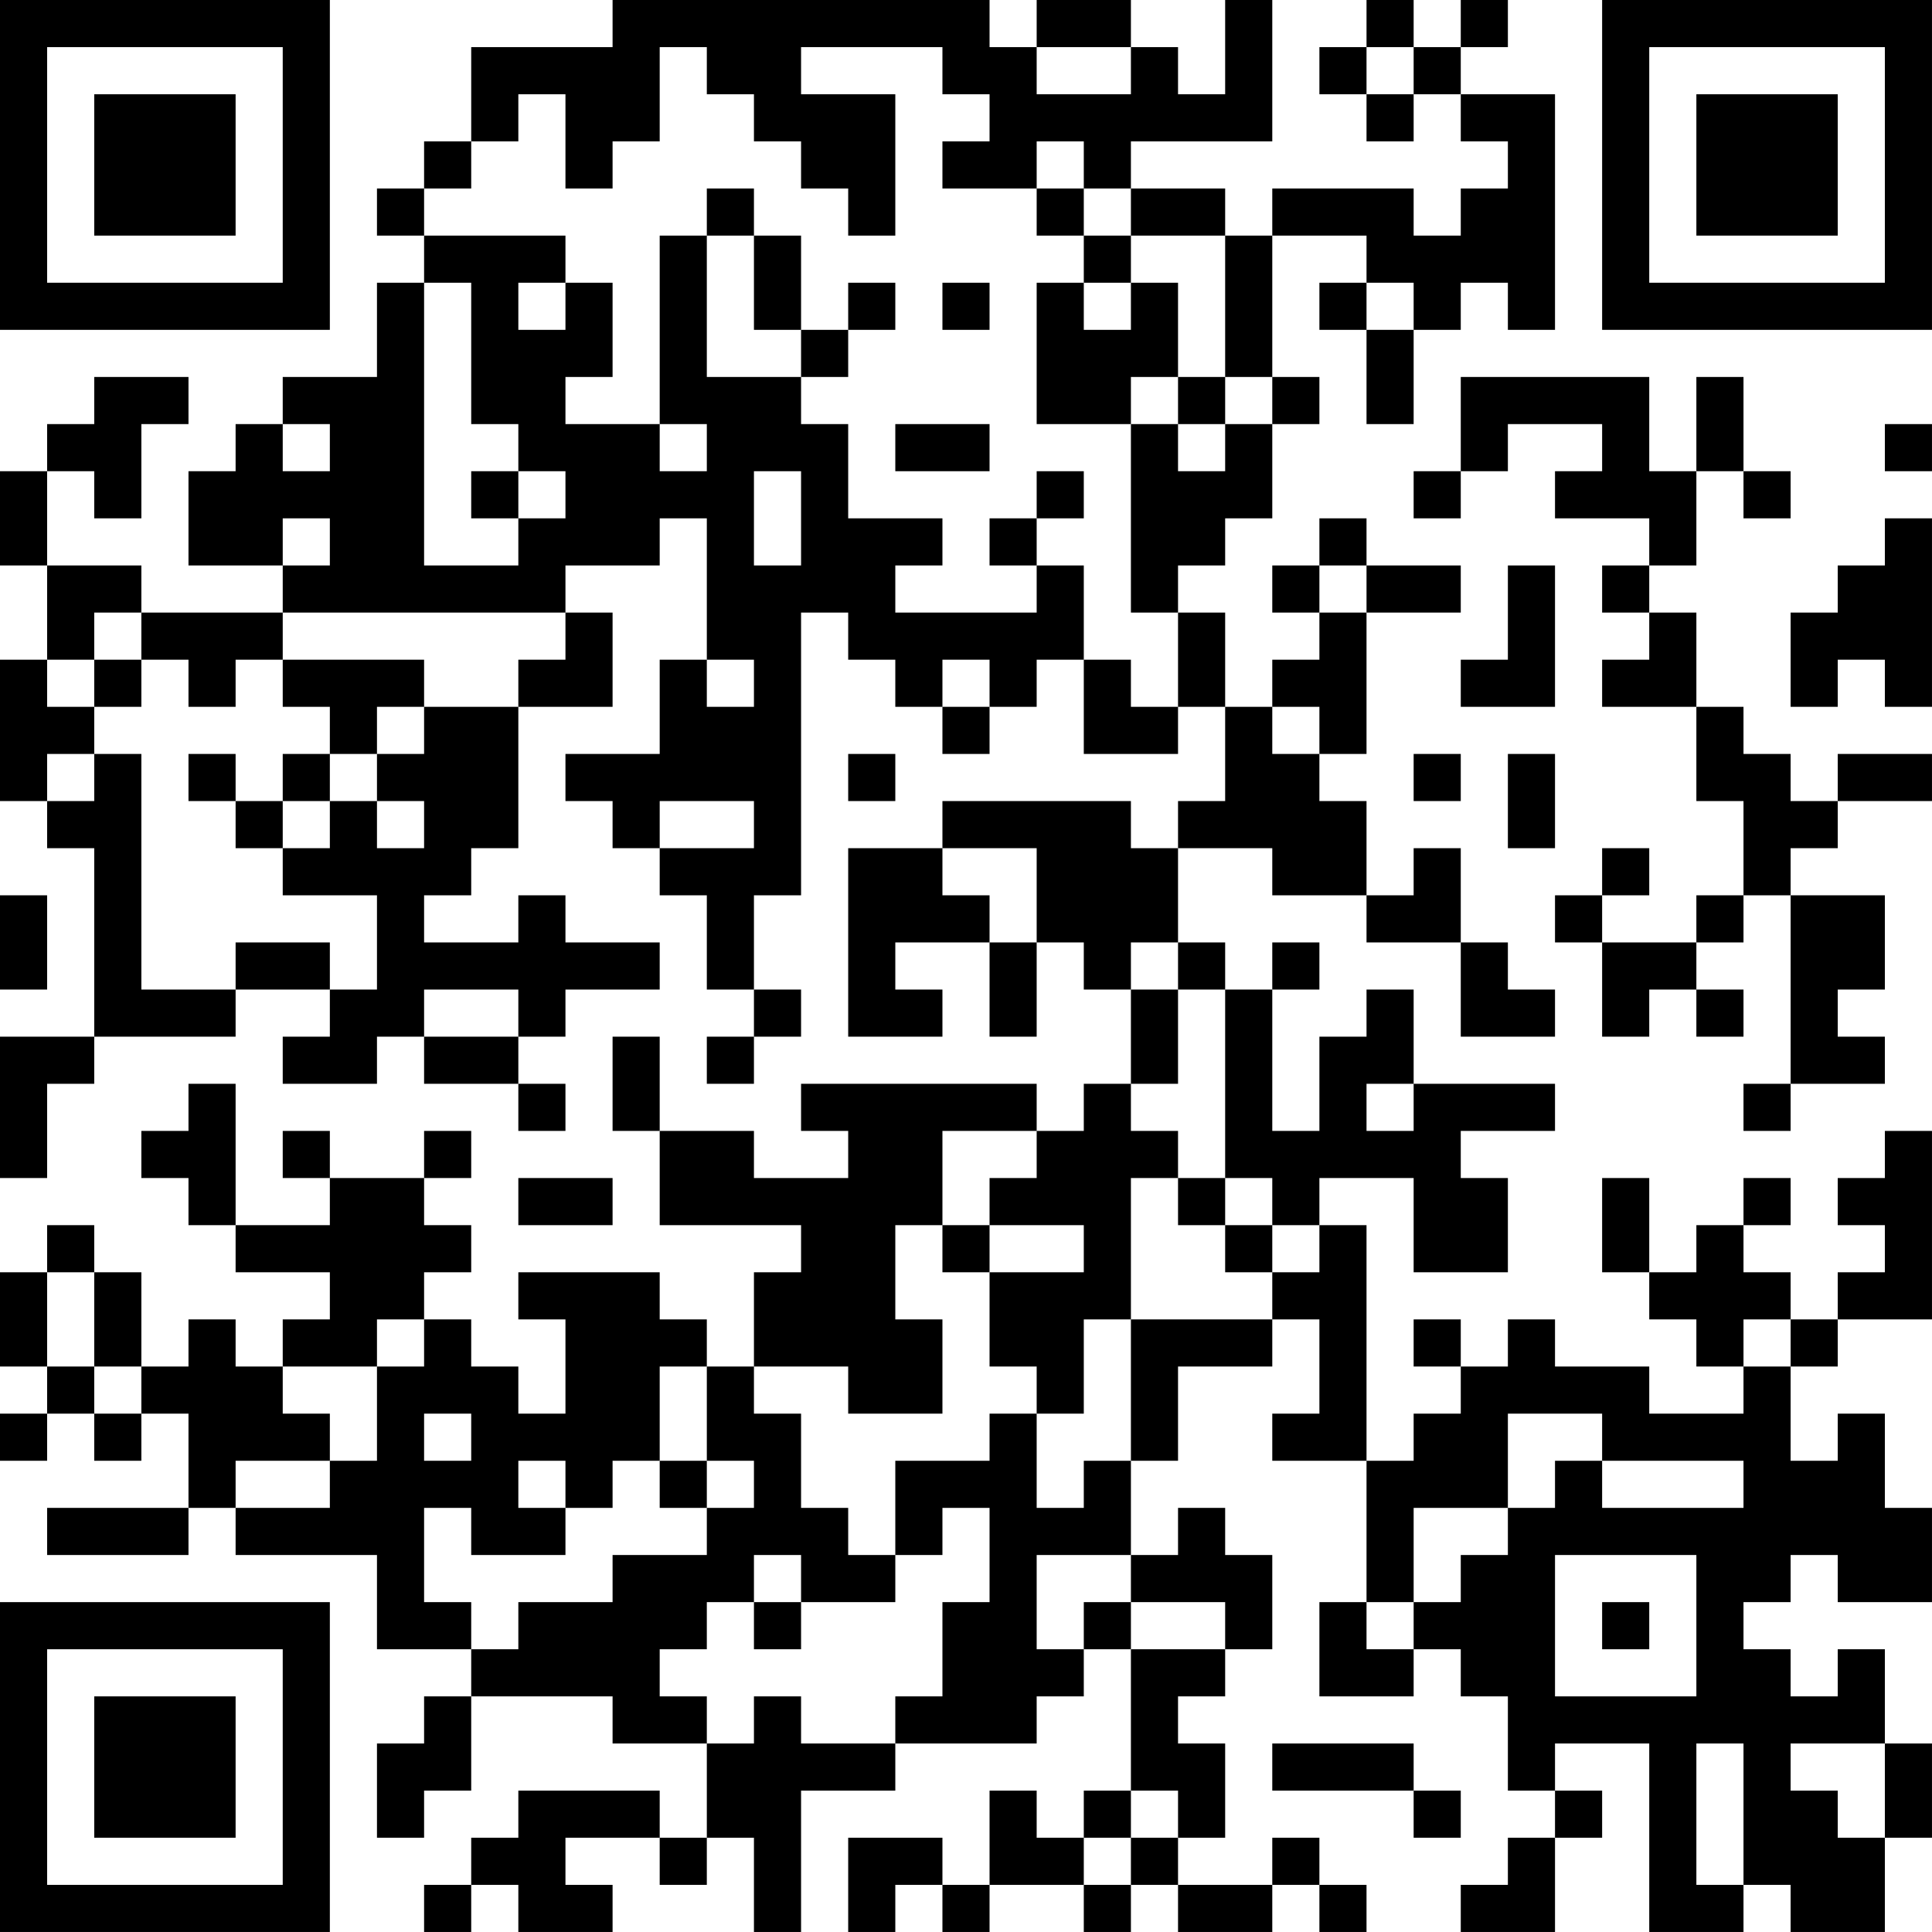 <?xml version="1.0" encoding="UTF-8"?>
<svg xmlns="http://www.w3.org/2000/svg" version="1.1" width="200" height="200" viewBox="0 0 200 200"><rect x="0" y="0" width="200" height="200" fill="#ffffff"/><g transform="scale(4.878)"><g transform="translate(0,0)"><path fill-rule="evenodd" d="M13 0L13 1L10 1L10 3L9 3L9 4L8 4L8 5L9 5L9 6L8 6L8 8L6 8L6 9L5 9L5 10L4 10L4 12L6 12L6 13L3 13L3 12L1 12L1 10L2 10L2 11L3 11L3 9L4 9L4 8L2 8L2 9L1 9L1 10L0 10L0 12L1 12L1 14L0 14L0 17L1 17L1 18L2 18L2 22L0 22L0 25L1 25L1 23L2 23L2 22L5 22L5 21L7 21L7 22L6 22L6 23L8 23L8 22L9 22L9 23L11 23L11 24L12 24L12 23L11 23L11 22L12 22L12 21L14 21L14 20L12 20L12 19L11 19L11 20L9 20L9 19L10 19L10 18L11 18L11 15L13 15L13 13L12 13L12 12L14 12L14 11L15 11L15 14L14 14L14 16L12 16L12 17L13 17L13 18L14 18L14 19L15 19L15 21L16 21L16 22L15 22L15 23L16 23L16 22L17 22L17 21L16 21L16 19L17 19L17 13L18 13L18 14L19 14L19 15L20 15L20 16L21 16L21 15L22 15L22 14L23 14L23 16L25 16L25 15L26 15L26 17L25 17L25 18L24 18L24 17L20 17L20 18L18 18L18 22L20 22L20 21L19 21L19 20L21 20L21 22L22 22L22 20L23 20L23 21L24 21L24 23L23 23L23 24L22 24L22 23L17 23L17 24L18 24L18 25L16 25L16 24L14 24L14 22L13 22L13 24L14 24L14 26L17 26L17 27L16 27L16 29L15 29L15 28L14 28L14 27L11 27L11 28L12 28L12 30L11 30L11 29L10 29L10 28L9 28L9 27L10 27L10 26L9 26L9 25L10 25L10 24L9 24L9 25L7 25L7 24L6 24L6 25L7 25L7 26L5 26L5 23L4 23L4 24L3 24L3 25L4 25L4 26L5 26L5 27L7 27L7 28L6 28L6 29L5 29L5 28L4 28L4 29L3 29L3 27L2 27L2 26L1 26L1 27L0 27L0 29L1 29L1 30L0 30L0 31L1 31L1 30L2 30L2 31L3 31L3 30L4 30L4 32L1 32L1 33L4 33L4 32L5 32L5 33L8 33L8 35L10 35L10 36L9 36L9 37L8 37L8 39L9 39L9 38L10 38L10 36L13 36L13 37L15 37L15 39L14 39L14 38L11 38L11 39L10 39L10 40L9 40L9 41L10 41L10 40L11 40L11 41L13 41L13 40L12 40L12 39L14 39L14 40L15 40L15 39L16 39L16 41L17 41L17 38L19 38L19 37L22 37L22 36L23 36L23 35L24 35L24 38L23 38L23 39L22 39L22 38L21 38L21 40L20 40L20 39L18 39L18 41L19 41L19 40L20 40L20 41L21 41L21 40L23 40L23 41L24 41L24 40L25 40L25 41L27 41L27 40L28 40L28 41L29 41L29 40L28 40L28 39L27 39L27 40L25 40L25 39L26 39L26 37L25 37L25 36L26 36L26 35L27 35L27 33L26 33L26 32L25 32L25 33L24 33L24 31L25 31L25 29L27 29L27 28L28 28L28 30L27 30L27 31L29 31L29 34L28 34L28 36L30 36L30 35L31 35L31 36L32 36L32 38L33 38L33 39L32 39L32 40L31 40L31 41L33 41L33 39L34 39L34 38L33 38L33 37L35 37L35 41L37 41L37 40L38 40L38 41L40 41L40 39L41 39L41 37L40 37L40 35L39 35L39 36L38 36L38 35L37 35L37 34L38 34L38 33L39 33L39 34L41 34L41 32L40 32L40 30L39 30L39 31L38 31L38 29L39 29L39 28L41 28L41 24L40 24L40 25L39 25L39 26L40 26L40 27L39 27L39 28L38 28L38 27L37 27L37 26L38 26L38 25L37 25L37 26L36 26L36 27L35 27L35 25L34 25L34 27L35 27L35 28L36 28L36 29L37 29L37 30L35 30L35 29L33 29L33 28L32 28L32 29L31 29L31 28L30 28L30 29L31 29L31 30L30 30L30 31L29 31L29 26L28 26L28 25L30 25L30 27L32 27L32 25L31 25L31 24L33 24L33 23L30 23L30 21L29 21L29 22L28 22L28 24L27 24L27 21L28 21L28 20L27 20L27 21L26 21L26 20L25 20L25 18L27 18L27 19L29 19L29 20L31 20L31 22L33 22L33 21L32 21L32 20L31 20L31 18L30 18L30 19L29 19L29 17L28 17L28 16L29 16L29 13L31 13L31 12L29 12L29 11L28 11L28 12L27 12L27 13L28 13L28 14L27 14L27 15L26 15L26 13L25 13L25 12L26 12L26 11L27 11L27 9L28 9L28 8L27 8L27 5L29 5L29 6L28 6L28 7L29 7L29 9L30 9L30 7L31 7L31 6L32 6L32 7L33 7L33 2L31 2L31 1L32 1L32 0L31 0L31 1L30 1L30 0L29 0L29 1L28 1L28 2L29 2L29 3L30 3L30 2L31 2L31 3L32 3L32 4L31 4L31 5L30 5L30 4L27 4L27 5L26 5L26 4L24 4L24 3L27 3L27 0L26 0L26 2L25 2L25 1L24 1L24 0L22 0L22 1L21 1L21 0ZM14 1L14 3L13 3L13 4L12 4L12 2L11 2L11 3L10 3L10 4L9 4L9 5L12 5L12 6L11 6L11 7L12 7L12 6L13 6L13 8L12 8L12 9L14 9L14 10L15 10L15 9L14 9L14 5L15 5L15 8L17 8L17 9L18 9L18 11L20 11L20 12L19 12L19 13L22 13L22 12L23 12L23 14L24 14L24 15L25 15L25 13L24 13L24 9L25 9L25 10L26 10L26 9L27 9L27 8L26 8L26 5L24 5L24 4L23 4L23 3L22 3L22 4L20 4L20 3L21 3L21 2L20 2L20 1L17 1L17 2L19 2L19 5L18 5L18 4L17 4L17 3L16 3L16 2L15 2L15 1ZM22 1L22 2L24 2L24 1ZM29 1L29 2L30 2L30 1ZM15 4L15 5L16 5L16 7L17 7L17 8L18 8L18 7L19 7L19 6L18 6L18 7L17 7L17 5L16 5L16 4ZM22 4L22 5L23 5L23 6L22 6L22 9L24 9L24 8L25 8L25 9L26 9L26 8L25 8L25 6L24 6L24 5L23 5L23 4ZM9 6L9 12L11 12L11 11L12 11L12 10L11 10L11 9L10 9L10 6ZM20 6L20 7L21 7L21 6ZM23 6L23 7L24 7L24 6ZM29 6L29 7L30 7L30 6ZM31 8L31 10L30 10L30 11L31 11L31 10L32 10L32 9L34 9L34 10L33 10L33 11L35 11L35 12L34 12L34 13L35 13L35 14L34 14L34 15L36 15L36 17L37 17L37 19L36 19L36 20L34 20L34 19L35 19L35 18L34 18L34 19L33 19L33 20L34 20L34 22L35 22L35 21L36 21L36 22L37 22L37 21L36 21L36 20L37 20L37 19L38 19L38 23L37 23L37 24L38 24L38 23L40 23L40 22L39 22L39 21L40 21L40 19L38 19L38 18L39 18L39 17L41 17L41 16L39 16L39 17L38 17L38 16L37 16L37 15L36 15L36 13L35 13L35 12L36 12L36 10L37 10L37 11L38 11L38 10L37 10L37 8L36 8L36 10L35 10L35 8ZM6 9L6 10L7 10L7 9ZM19 9L19 10L21 10L21 9ZM40 9L40 10L41 10L41 9ZM10 10L10 11L11 11L11 10ZM16 10L16 12L17 12L17 10ZM22 10L22 11L21 11L21 12L22 12L22 11L23 11L23 10ZM6 11L6 12L7 12L7 11ZM40 11L40 12L39 12L39 13L38 13L38 15L39 15L39 14L40 14L40 15L41 15L41 11ZM28 12L28 13L29 13L29 12ZM32 12L32 14L31 14L31 15L33 15L33 12ZM2 13L2 14L1 14L1 15L2 15L2 16L1 16L1 17L2 17L2 16L3 16L3 21L5 21L5 20L7 20L7 21L8 21L8 19L6 19L6 18L7 18L7 17L8 17L8 18L9 18L9 17L8 17L8 16L9 16L9 15L11 15L11 14L12 14L12 13L6 13L6 14L5 14L5 15L4 15L4 14L3 14L3 13ZM2 14L2 15L3 15L3 14ZM6 14L6 15L7 15L7 16L6 16L6 17L5 17L5 16L4 16L4 17L5 17L5 18L6 18L6 17L7 17L7 16L8 16L8 15L9 15L9 14ZM15 14L15 15L16 15L16 14ZM20 14L20 15L21 15L21 14ZM27 15L27 16L28 16L28 15ZM18 16L18 17L19 17L19 16ZM30 16L30 17L31 17L31 16ZM32 16L32 18L33 18L33 16ZM14 17L14 18L16 18L16 17ZM20 18L20 19L21 19L21 20L22 20L22 18ZM0 19L0 21L1 21L1 19ZM24 20L24 21L25 21L25 23L24 23L24 24L25 24L25 25L24 25L24 28L23 28L23 30L22 30L22 29L21 29L21 27L23 27L23 26L21 26L21 25L22 25L22 24L20 24L20 26L19 26L19 28L20 28L20 30L18 30L18 29L16 29L16 30L17 30L17 32L18 32L18 33L19 33L19 34L17 34L17 33L16 33L16 34L15 34L15 35L14 35L14 36L15 36L15 37L16 37L16 36L17 36L17 37L19 37L19 36L20 36L20 34L21 34L21 32L20 32L20 33L19 33L19 31L21 31L21 30L22 30L22 32L23 32L23 31L24 31L24 28L27 28L27 27L28 27L28 26L27 26L27 25L26 25L26 21L25 21L25 20ZM9 21L9 22L11 22L11 21ZM29 23L29 24L30 24L30 23ZM11 25L11 26L13 26L13 25ZM25 25L25 26L26 26L26 27L27 27L27 26L26 26L26 25ZM20 26L20 27L21 27L21 26ZM1 27L1 29L2 29L2 30L3 30L3 29L2 29L2 27ZM8 28L8 29L6 29L6 30L7 30L7 31L5 31L5 32L7 32L7 31L8 31L8 29L9 29L9 28ZM37 28L37 29L38 29L38 28ZM14 29L14 31L13 31L13 32L12 32L12 31L11 31L11 32L12 32L12 33L10 33L10 32L9 32L9 34L10 34L10 35L11 35L11 34L13 34L13 33L15 33L15 32L16 32L16 31L15 31L15 29ZM9 30L9 31L10 31L10 30ZM32 30L32 32L30 32L30 34L29 34L29 35L30 35L30 34L31 34L31 33L32 33L32 32L33 32L33 31L34 31L34 32L37 32L37 31L34 31L34 30ZM14 31L14 32L15 32L15 31ZM22 33L22 35L23 35L23 34L24 34L24 35L26 35L26 34L24 34L24 33ZM33 33L33 36L36 36L36 33ZM16 34L16 35L17 35L17 34ZM34 34L34 35L35 35L35 34ZM27 37L27 38L30 38L30 39L31 39L31 38L30 38L30 37ZM36 37L36 40L37 40L37 37ZM38 37L38 38L39 38L39 39L40 39L40 37ZM24 38L24 39L23 39L23 40L24 40L24 39L25 39L25 38ZM0 0L0 7L7 7L7 0ZM1 1L1 6L6 6L6 1ZM2 2L2 5L5 5L5 2ZM34 0L34 7L41 7L41 0ZM35 1L35 6L40 6L40 1ZM36 2L36 5L39 5L39 2ZM0 34L0 41L7 41L7 34ZM1 35L1 40L6 40L6 35ZM2 36L2 39L5 39L5 36Z" fill="#000000"/></g></g></svg>
